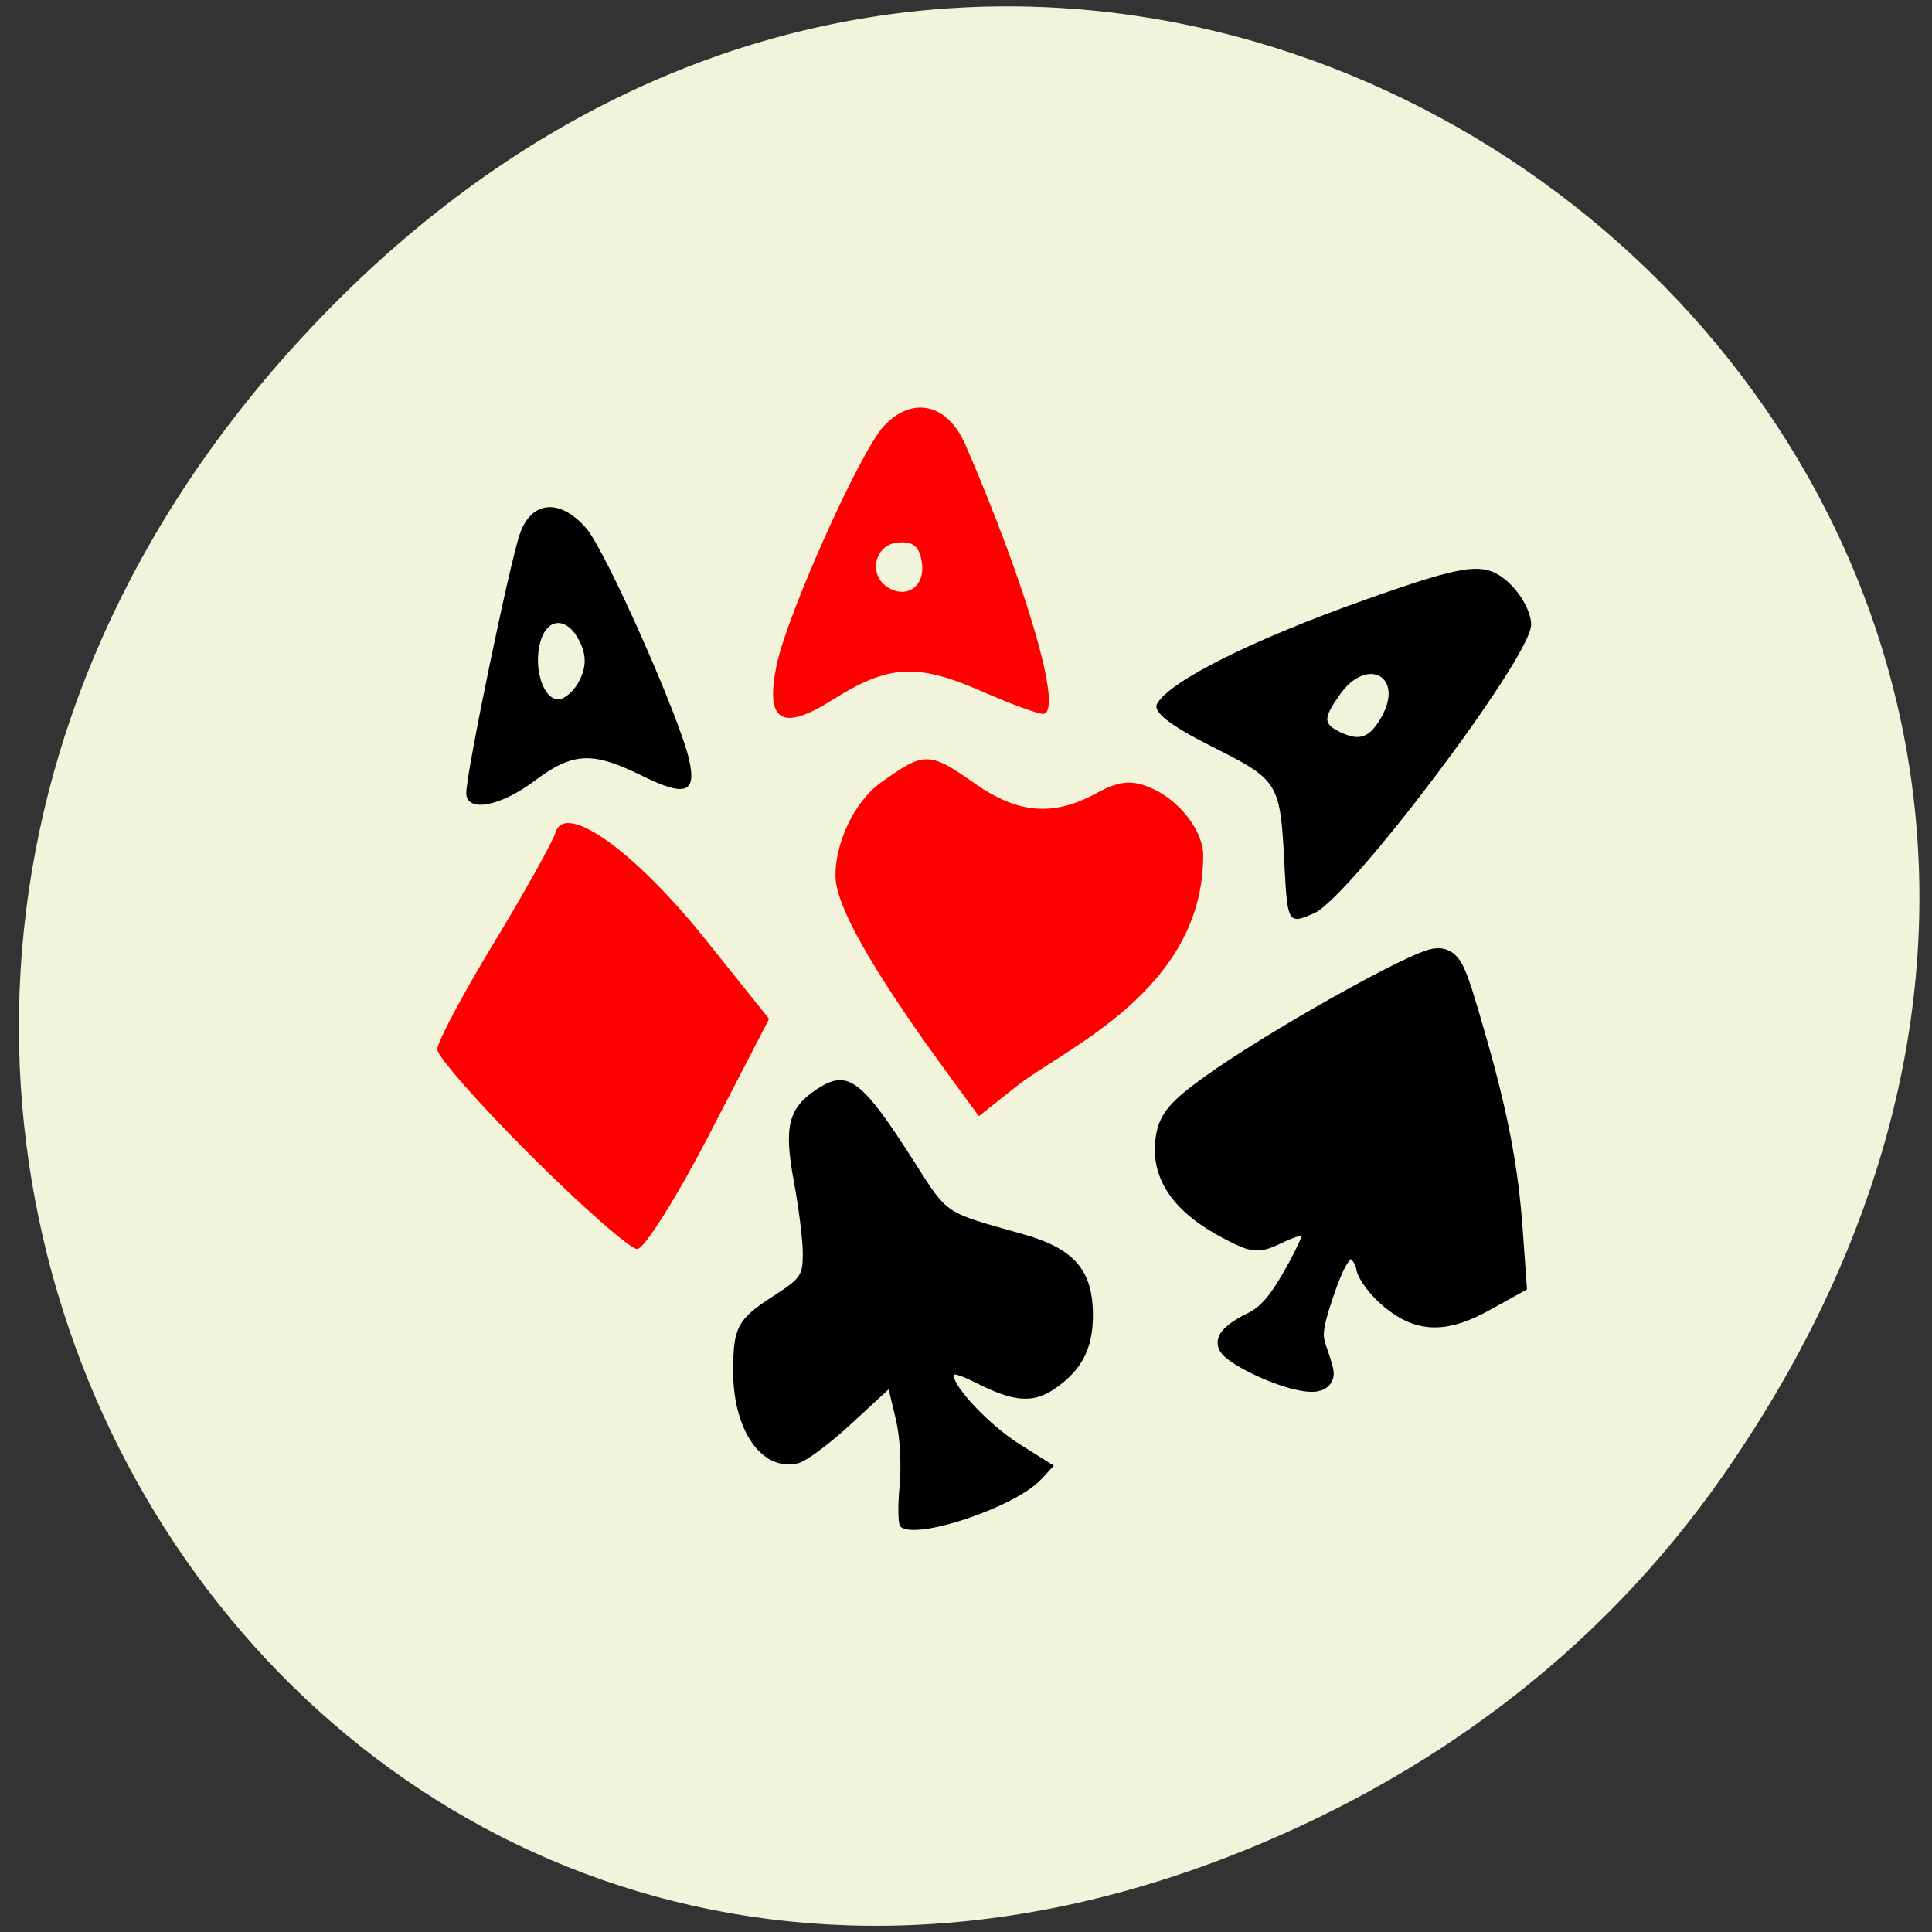 <svg xmlns="http://www.w3.org/2000/svg" viewBox="0 0 256 256"><rect x="0" y="0" width="256" height="256" fill="#333333" stroke="none"/><defs><clipPath><path transform="matrix(15.333 0 0 11.5 415 -125.5)" d="m -24 13 c 0 1.105 -0.672 2 -1.5 2 -0.828 0 -1.5 -0.895 -1.5 -2 0 -1.105 0.672 -2 1.5 -2 0.828 0 1.5 0.895 1.5 2 z"/></clipPath></defs><path d="m 228.39 195.4 c 90.55 -130.08 -76.68 -261.88 -183.35 -155.89 -100.5 99.86 -7.327 255.01 117.74 206.51 c 26.09 -10.119 48.989 -26.739 65.61 -50.616 z" fill="#f1f4da" color="#000"/><path d="m 167.31 180.55 c -2.22 -1.021 -4.04 -2.209 -4.04 -2.64 0 -0.431 1.283 -1.396 2.85 -2.144 2.097 -1 3.609 -2.69 5.725 -6.393 1.581 -2.768 2.894 -5.642 2.916 -6.387 0.053 -1.728 -2.138 -1.76 -5.634 -0.081 -2.539 1.219 -2.795 1.199 -5.985 -0.459 -6.293 -3.271 -8.909 -7.145 -8.03 -11.885 0.378 -2.031 1.501 -3.323 5.278 -6.077 8.01 -5.842 27.713 -16.919 30.09 -16.919 1.465 0 1.905 0.998 4.611 10.452 2.822 9.86 4.161 16.885 4.735 24.841 l 0.498 6.902 l -3.842 2.129 c -5.088 2.819 -8.267 2.764 -11.846 -0.207 -1.548 -1.285 -2.924 -3.078 -3.058 -3.986 -0.134 -0.907 -0.82 -2.01 -1.525 -2.458 -1.959 -1.236 -3.401 0.462 -5.318 6.261 -1.408 4.26 -1.542 5.511 -0.812 7.545 0.482 1.341 0.876 2.675 0.876 2.964 0 1.048 -3.549 0.358 -7.497 -1.458 z" stroke="#000" stroke-width="3.858"/><path d="m 170.2 114.68 c -0.572 -11.08 -0.679 -11.255 -9.675 -15.788 -5.5 -2.771 -7.804 -4.576 -7.205 -5.643 1.697 -3.02 12.72 -8.52 27.709 -13.829 13.156 -4.66 15.556 -4.989 18.519 -2.543 1.872 1.546 3.373 4.223 3.335 5.95 -0.095 4.344 -24.02 36.1 -28.766 38.19 -3.418 1.502 -3.521 1.335 -3.917 -6.332 z m 12.862 -19.694 c 3.03 -5.387 -1.932 -8.05 -5.517 -2.957 -2.316 3.287 -2.26 3.959 0.424 5.152 2.291 1.018 3.605 0.452 5.093 -2.194 z"/><g fill="#fe0000"><path d="m 126.27 143.21 c -6.11 -8.341 -15.384 -21.488 -15.558 -26.97 -0.134 -4.224 2.339 -9.908 6.01 -12.544 5.771 -4.142 6.384 -4.135 12.468 0.137 5.697 4 10.399 4.378 16.05 1.289 3.076 -1.681 4.765 -1.833 7.387 -0.662 3.744 1.672 6.802 5.675 6.802 8.904 0 17.893 -18.467 25.598 -24.695 30.539 l -5.03 3.992 l -3.433 -4.686 z"/><path d="m 70.34 153.13 c -6.819 -6.803 -12.397 -13.145 -12.397 -14.09 0 -0.948 3.358 -7.265 7.463 -14.04 4.104 -6.773 7.805 -13.404 8.224 -14.735 1.278 -4.06 10.479 2.521 19.806 14.166 l 8.472 10.577 l -7.89 15.246 c -4.34 8.386 -8.653 15.246 -9.585 15.246 -0.932 0 -7.273 -5.566 -14.09 -12.37 z"/></g><path d="m 61.783 105.08 c 0 -2.703 5.793 -30.684 7.124 -34.411 1.564 -4.379 5.383 -4.641 8.823 -0.605 2.556 2.998 12.291 24.925 13.58 30.585 1.017 4.466 -0.498 4.978 -6.285 2.122 -6.562 -3.238 -9.122 -3.108 -14.238 0.724 -4.561 3.416 -9 4.198 -9 1.585 z m 15.03 -14.97 c 0.88 -1.811 0.88 -3.288 0 -5.099 -1.59 -3.274 -4.262 -3.274 -5.204 0 -0.976 3.388 0.333 7.649 2.35 7.649 0.889 0 2.173 -1.147 2.854 -2.55 z"/><path d="m 130.03 91.58 c -8.51 -3.735 -12.335 -3.512 -19.72 1.149 -6.732 4.249 -8.926 2.91 -7.42 -4.527 1.344 -6.64 11.05 -28.315 14.204 -31.718 3.785 -4.086 8.466 -3.02 10.842 2.479 8.17 18.889 12.943 35.35 10.331 35.625 -0.614 0.065 -4.321 -1.289 -8.237 -3.01 z m -7.85 -16.778 c -0.257 -2.368 -1.145 -3.141 -3.329 -2.9 -2.905 0.32 -3.808 4.133 -1.377 5.815 2.473 1.711 5.04 0.124 4.706 -2.914 z" fill="#fe0000"/><path d="m 119.29 202.26 c -0.297 -0.304 -0.337 -2.73 -0.091 -5.39 0.261 -2.82 0.054 -6.494 -0.498 -8.81 l -0.947 -3.974 l -5.05 4.662 c -2.779 2.564 -5.884 4.872 -6.9 5.129 -4.778 1.207 -8.654 -4.229 -8.654 -12.137 0 -5.895 0.548 -6.921 5.358 -10.03 3.605 -2.329 3.868 -2.714 3.868 -5.649 0 -1.732 -0.537 -6.03 -1.193 -9.559 -1.344 -7.22 -0.726 -9.687 3.049 -12.177 4.103 -2.707 5.89 -1.378 12.896 9.591 4.546 7.117 3.795 6.617 14.465 9.628 6.758 1.907 9.227 4.775 9.227 10.719 0 4.431 -1.47 7.275 -5.03 9.731 -2.892 1.995 -5.441 1.803 -10.541 -0.797 -1.586 -0.808 -2.883 -1.257 -2.883 -0.997 0 1.634 4.843 6.718 8.712 9.145 l 4.567 2.865 l -1.703 1.825 c -3.457 3.705 -16.774 8.149 -18.651 6.223 z"/></svg>